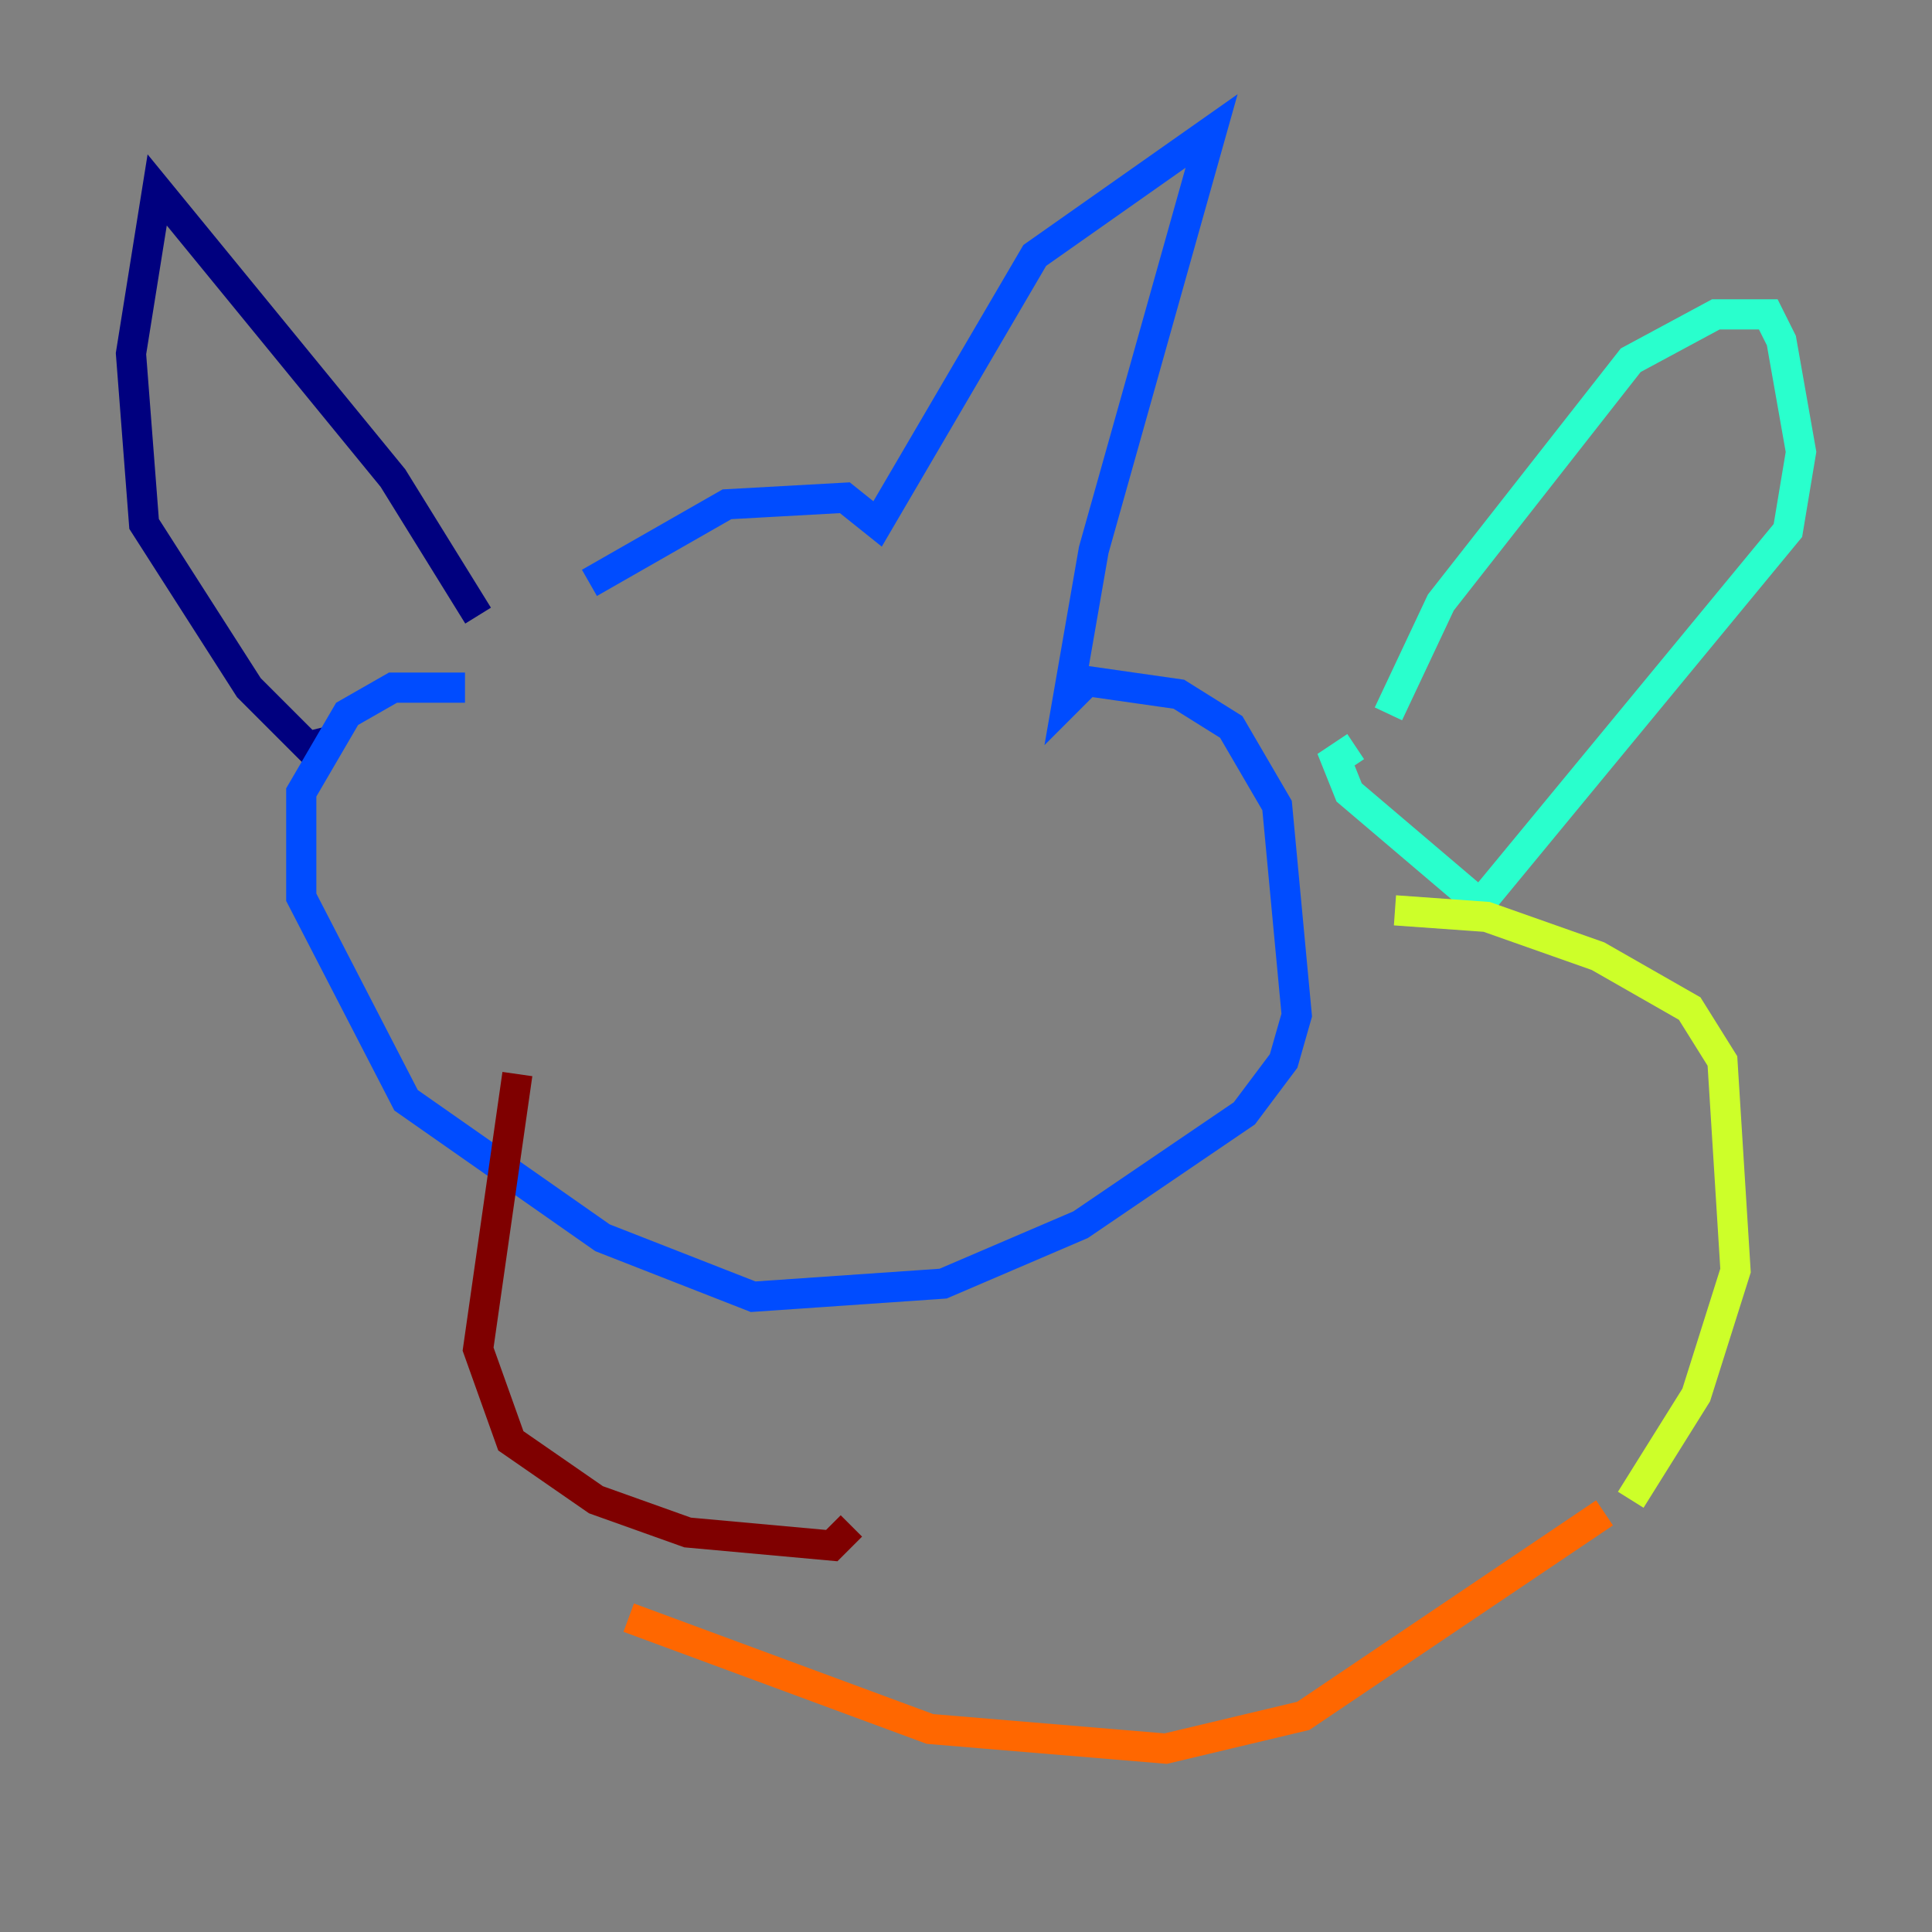 <?xml version="1.0" encoding="utf-8" ?>
<svg baseProfile="tiny" height="128" version="1.2" viewBox="0,0,128,128" width="128" xmlns="http://www.w3.org/2000/svg" xmlns:ev="http://www.w3.org/2001/xml-events" xmlns:xlink="http://www.w3.org/1999/xlink"><rect x="0" y="0" width="128" height="128" fill="#808080" stroke="none"/><defs /><polyline fill="none" points="31.675,40.786 26.034,31.675 10.414,12.583 8.678,23.43 9.546,34.712 16.488,45.559 20.393,49.464 22.129,49.031" stroke="#00007f" stroke-width="2" /><polyline fill="none" points="39.051,38.617 48.163,33.41 55.973,32.976 58.142,34.712 68.556,16.922 80.271,8.678 72.461,36.447 70.725,46.427 72.027,45.125 78.102,45.993 81.573,48.163 84.61,53.37 85.912,67.254 85.044,70.291 82.441,73.763 71.593,81.139 62.481,85.044 49.898,85.912 39.919,82.007 26.902,72.895 19.959,59.444 19.959,52.502 22.997,47.295 26.034,45.559 30.807,45.559" stroke="#004cff" stroke-width="2" /><polyline fill="none" points="91.986,47.295 95.458,39.919 108.041,23.864 113.681,20.827 117.153,20.827 118.02,22.563 119.322,29.939 118.454,35.146 98.061,59.878 89.383,52.502 88.515,50.332 89.817,49.464" stroke="#29ffcd" stroke-width="2" /><polyline fill="none" points="92.42,60.312 98.495,60.746 105.871,63.349 111.946,66.82 114.115,70.291 114.983,84.176 112.38,92.42 108.041,99.363" stroke="#cdff29" stroke-width="2" /><polyline fill="none" points="106.305,100.231 86.346,113.681 77.234,115.851 61.614,114.549 41.654,107.173" stroke="#ff6700" stroke-width="2" /><polyline fill="none" points="34.278,71.159 31.675,89.383 33.844,95.458 39.485,99.363 45.559,101.532 55.105,102.4 56.407,101.098" stroke="#7f0000" stroke-width="2" /></svg>